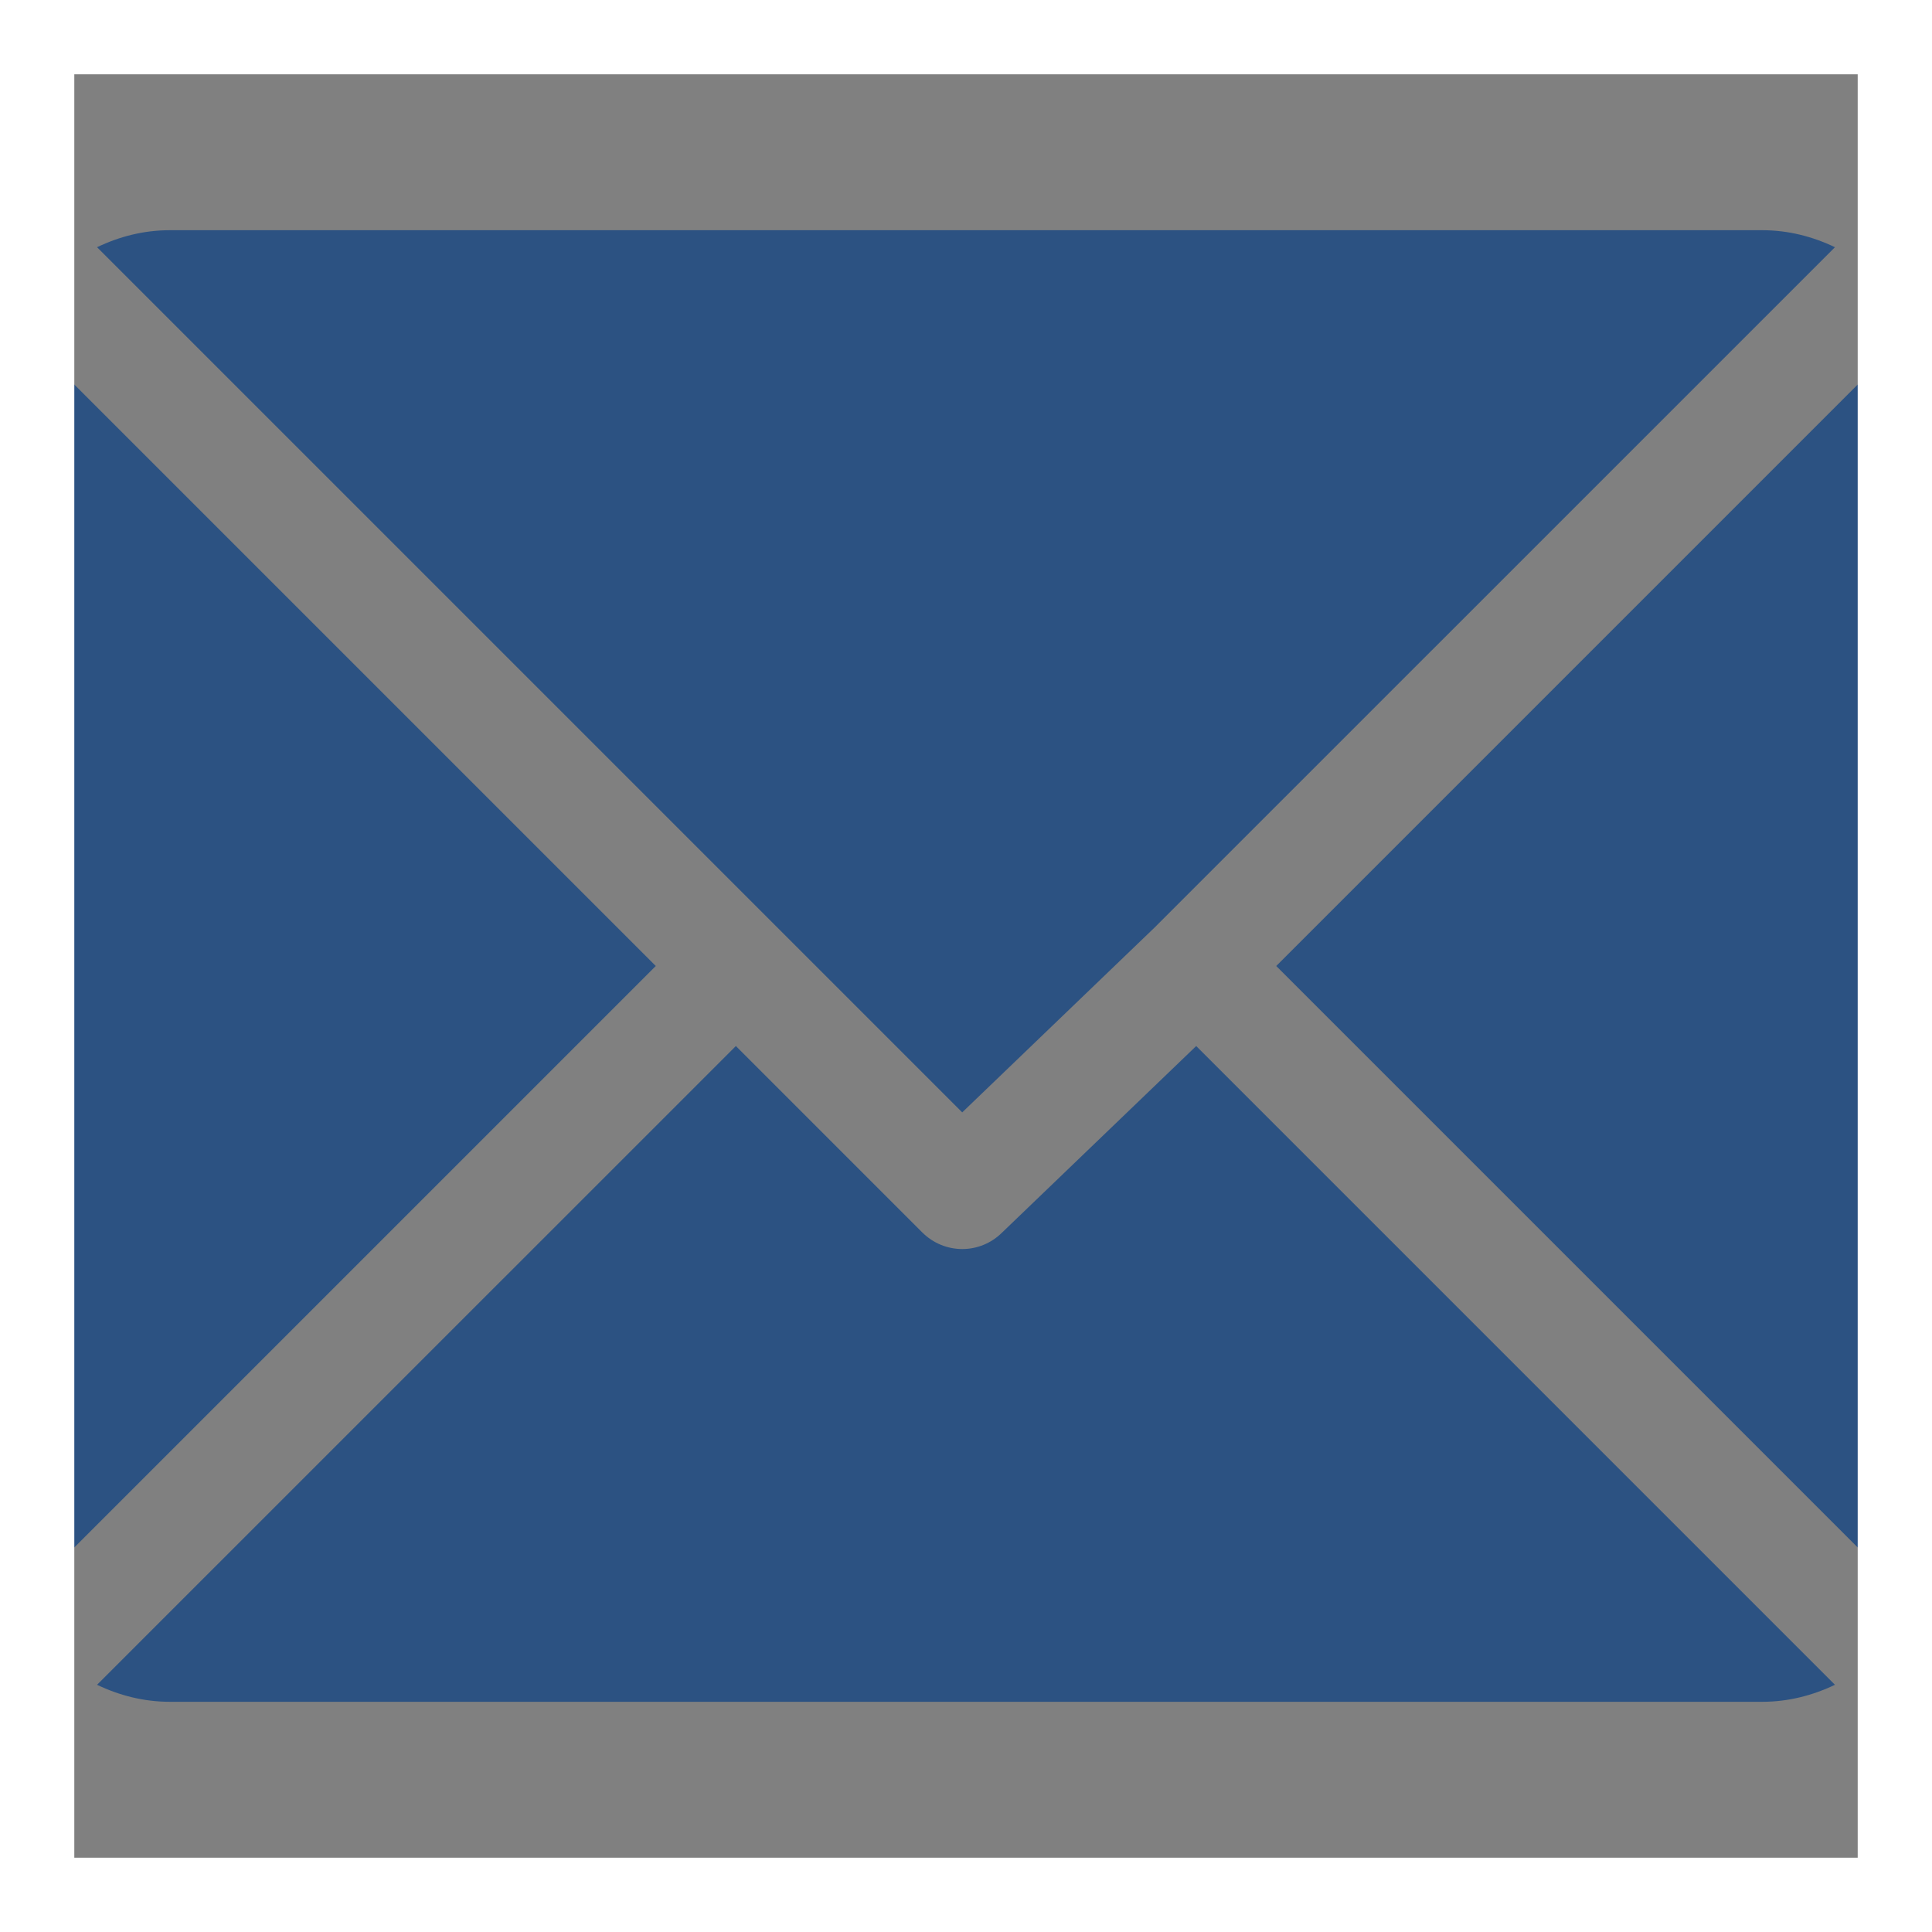 <svg width="26" height="26" viewBox="0 0 26 26" fill="none" xmlns="http://www.w3.org/2000/svg">
<rect x="0" y="0" width="26" height="26" fill="#808080" stroke="none"/>
<path d="M23.715 3.098H2.285C1.933 3.098 1.604 3.184 1.306 3.327L12.949 14.97L15.559 12.462C15.559 12.462 15.559 12.462 15.559 12.461C15.559 12.461 15.559 12.461 15.559 12.461L24.694 3.327C24.396 3.184 24.067 3.098 23.715 3.098Z" fill="#2C5282"/>
<path d="M25.771 4.404L17.175 13L25.771 21.596C25.913 21.298 26 20.969 26 20.617V5.383C26 5.031 25.914 4.702 25.771 4.404Z" fill="#2C5282"/>
<path d="M0.229 4.404C0.086 4.702 0 5.031 0 5.383V20.617C0 20.969 0.086 21.298 0.229 21.596L8.825 13L0.229 4.404Z" fill="#2C5282"/>
<path d="M16.098 14.077L13.488 16.585C13.339 16.734 13.145 16.809 12.95 16.809C12.755 16.809 12.56 16.734 12.411 16.585L9.903 14.077L1.306 22.673C1.604 22.816 1.934 22.902 2.286 22.902H23.715C24.067 22.902 24.396 22.816 24.694 22.673L16.098 14.077Z" fill="#2C5282"/>
<rect x="0.5" y="0.5" width="25" height="25" stroke="white"/>
</svg>
